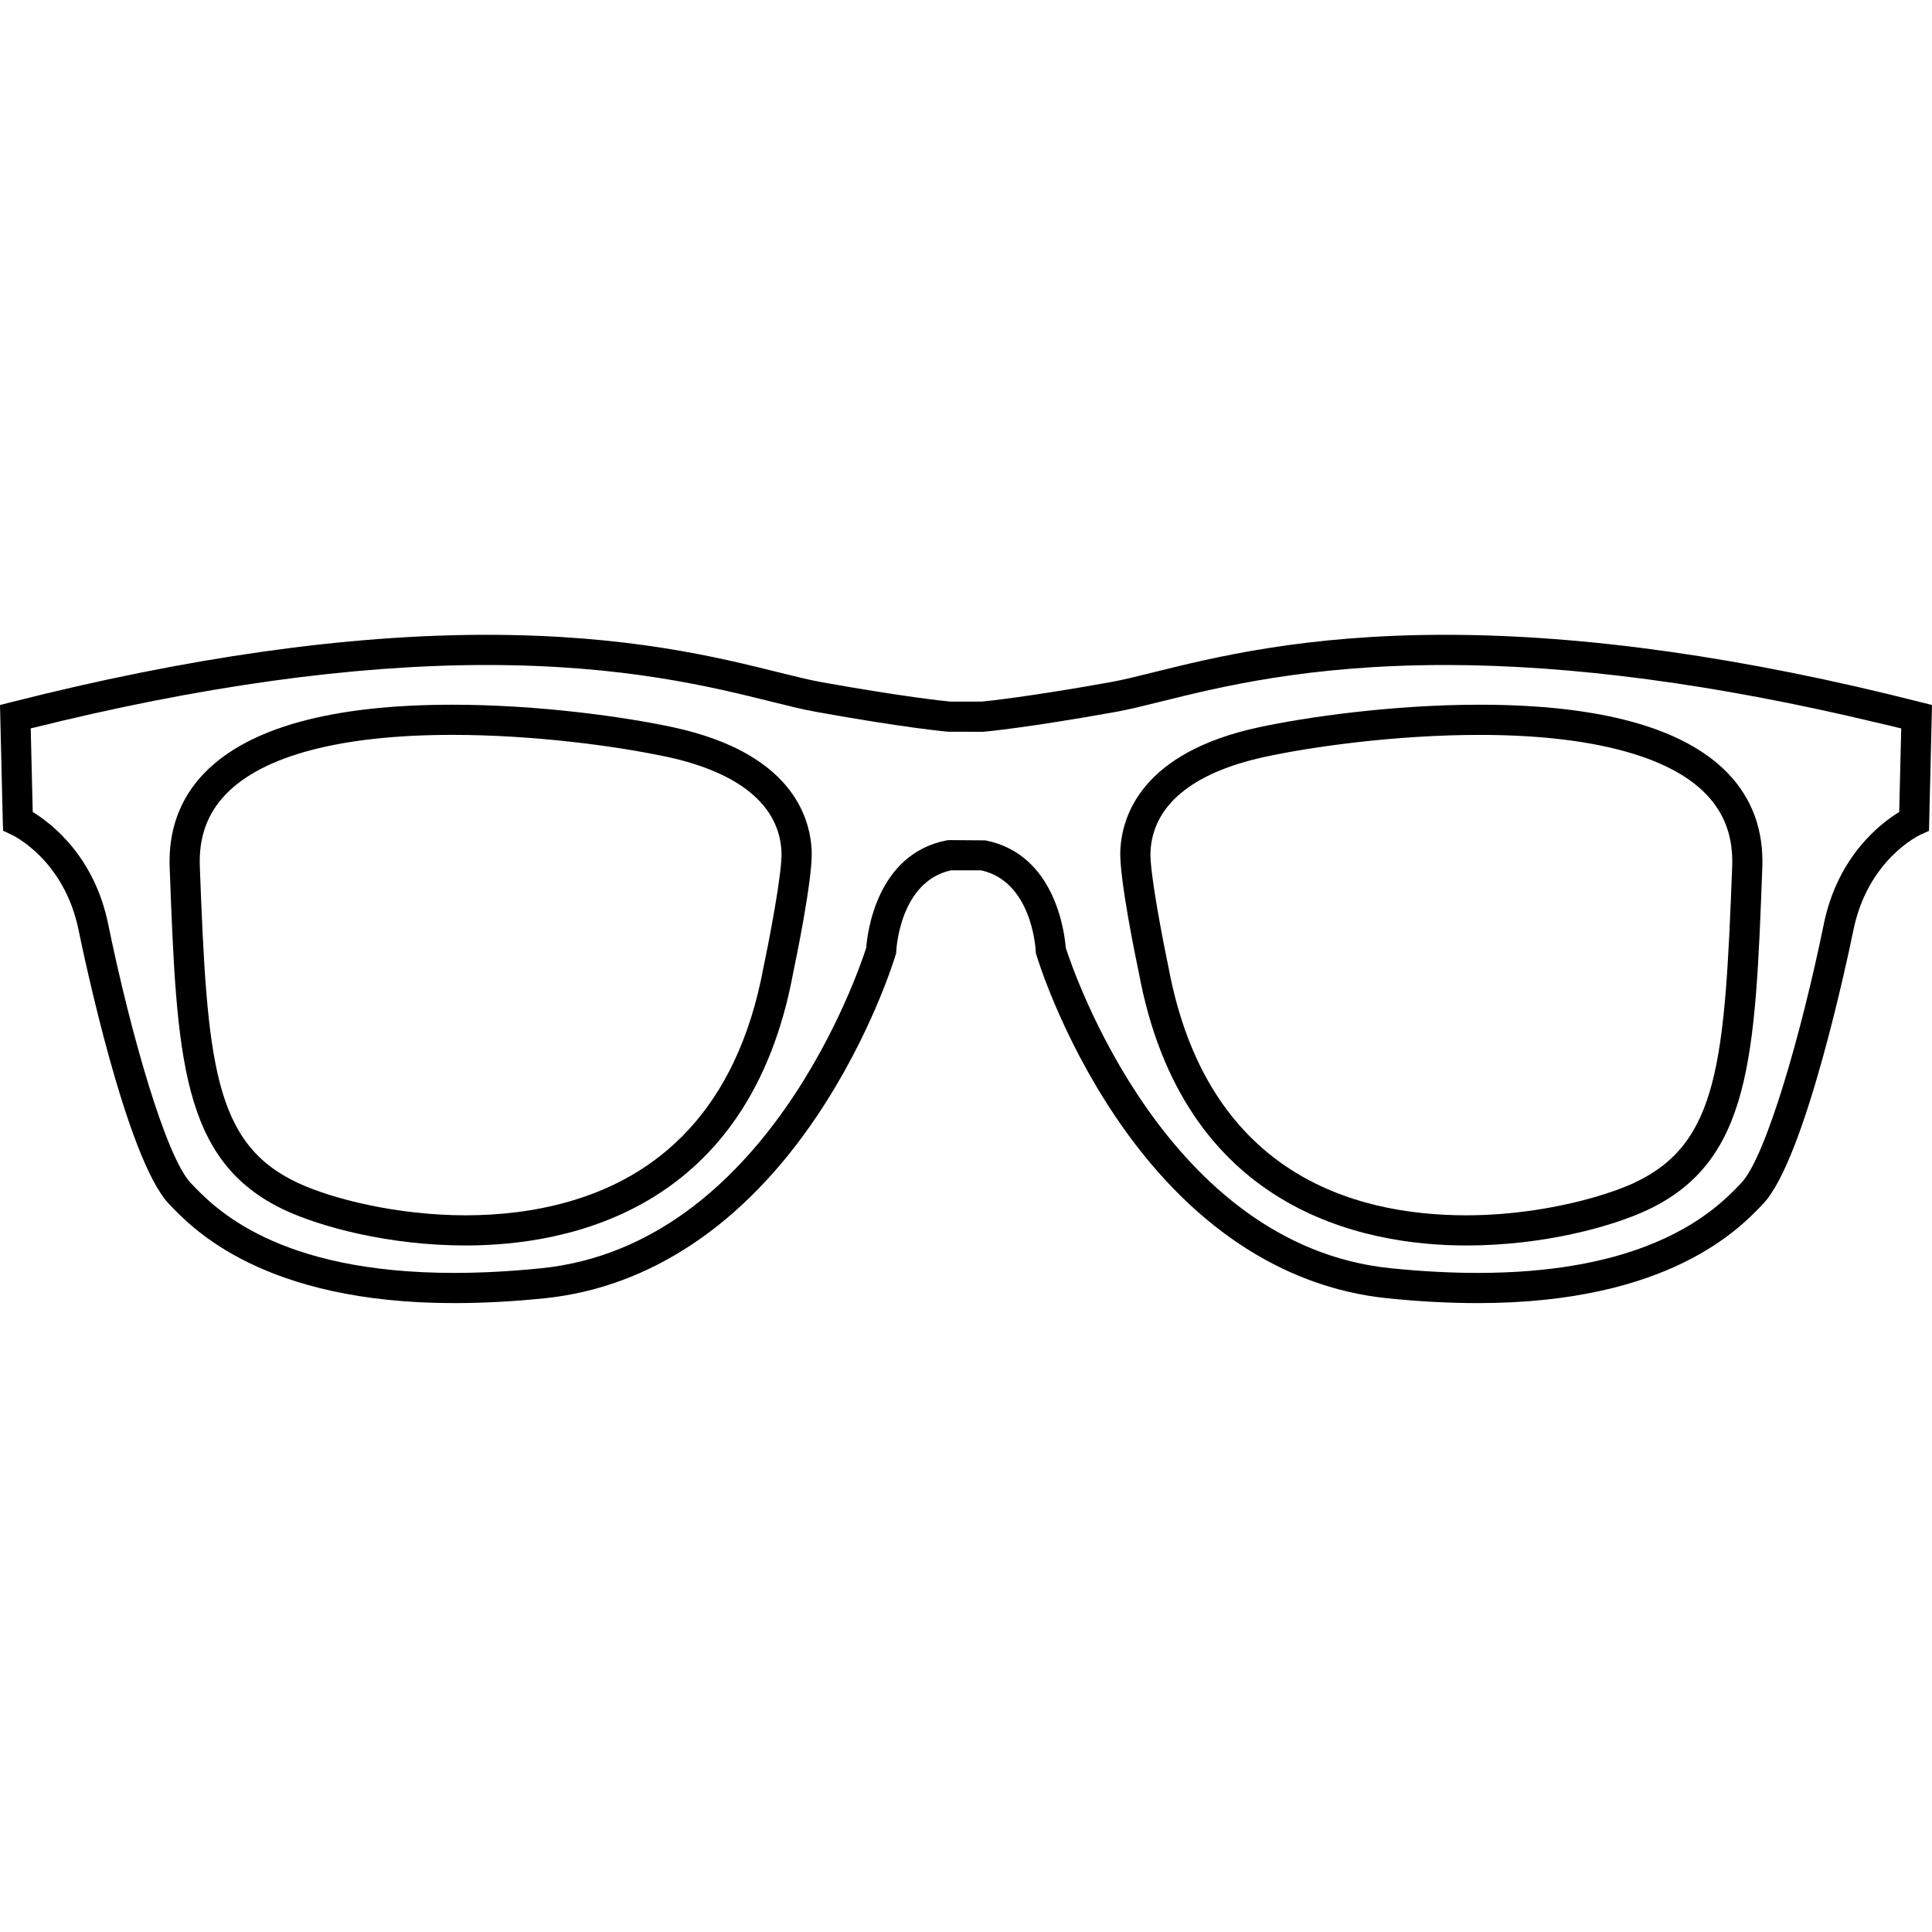 <svg width="70" height="70" viewBox="0 0 70 70" fill="none" xmlns="http://www.w3.org/2000/svg">
<path d="M69.576 25.437C63.209 23.819 57.42 23 52.373 23C47.258 23 43.972 23.818 41.797 24.358C41.196 24.508 40.68 24.636 40.257 24.712C37.279 25.247 35.768 25.401 35.571 25.42H34.428C34.231 25.401 32.721 25.247 29.743 24.712C29.32 24.635 28.803 24.507 28.203 24.358C26.029 23.817 22.742 23 17.627 23C12.579 23 6.791 23.819 0.423 25.437L0 25.544L0.101 29.76L0.112 30.099L0.419 30.244C0.497 30.279 2.329 31.162 2.848 33.701C3.021 34.545 4.578 41.991 6.116 43.613C6.959 44.504 9.527 47.214 16.46 47.214C17.489 47.214 18.589 47.156 19.732 47.039C23.549 46.648 26.963 44.363 29.604 40.43C31.574 37.494 32.416 34.712 32.451 34.595L32.471 34.531L32.473 34.465C32.478 34.36 32.617 31.933 34.459 31.533H35.542C37.384 31.933 37.522 34.36 37.527 34.464L37.53 34.531L37.55 34.595C37.584 34.712 38.427 37.494 40.397 40.43C43.038 44.363 46.451 46.648 50.269 47.039C51.411 47.156 52.511 47.214 53.541 47.214C60.473 47.214 63.041 44.504 63.885 43.613C65.422 41.991 66.979 34.545 67.152 33.701C67.671 31.162 69.504 30.279 69.579 30.245L69.891 30.103L70 25.544L69.576 25.437ZM68.812 29.419C68.138 29.831 66.582 31.021 66.08 33.481C65.272 37.426 63.987 41.914 63.09 42.86C62.598 43.379 61.622 44.398 59.622 45.16C58.19 45.706 56.236 46.12 53.539 46.12C52.547 46.12 51.484 46.063 50.379 45.95C42.243 45.117 38.883 35.178 38.614 34.338C38.574 33.815 38.241 30.943 35.7 30.448L34.403 30.438L34.298 30.448C31.757 30.942 31.424 33.816 31.385 34.338C31.117 35.179 27.769 45.117 19.62 45.95C18.515 46.063 17.452 46.12 16.46 46.12C9.998 46.12 7.754 43.752 6.909 42.86C6.012 41.914 4.727 37.427 3.92 33.482C3.417 31.023 1.86 29.831 1.186 29.42L1.113 26.392C7.227 24.867 12.78 24.094 17.627 24.094C22.608 24.094 25.816 24.892 27.939 25.42C28.557 25.574 29.091 25.706 29.548 25.789C32.794 26.374 34.293 26.508 34.355 26.512L35.596 26.514L35.643 26.512C35.705 26.507 37.205 26.373 40.449 25.789C40.907 25.706 41.441 25.574 42.06 25.42C44.183 24.893 47.392 24.094 52.372 24.094C56.964 24.094 62.197 24.797 67.933 26.166C68.251 26.242 68.564 26.312 68.885 26.392L68.812 29.419Z" fill="#000000"/>
<path d="M53.606 25.533C50.481 25.533 47.334 25.977 45.587 26.356C41.374 27.272 40.649 29.544 40.591 30.817C40.545 31.824 41.188 34.895 41.259 35.228C42.849 43.839 49.379 45.126 53.13 45.126C55.942 45.126 58.413 44.437 59.674 43.847C63.453 42.081 63.594 38.298 63.852 31.432C63.903 30.079 63.483 28.93 62.603 28.016C61.015 26.369 57.987 25.533 53.606 25.533ZM59.21 42.857C58.822 43.039 58.316 43.218 57.744 43.384C56.471 43.749 54.828 44.033 53.13 44.033C48.963 44.033 43.708 42.471 42.331 35.017C42.14 34.111 41.65 31.602 41.684 30.867C41.76 29.186 43.19 27.997 45.819 27.425C47.513 27.057 50.569 26.627 53.606 26.627C55.572 26.627 57.25 26.808 58.616 27.154C60.041 27.515 61.124 28.058 61.816 28.776C62.491 29.477 62.8 30.332 62.76 31.393C62.493 38.492 62.263 41.43 59.21 42.857Z" fill="#000000"/>
<path d="M24.413 26.356C22.666 25.976 19.518 25.533 16.393 25.533C12.011 25.533 8.984 26.369 7.397 28.017C6.517 28.93 6.096 30.079 6.148 31.433C6.405 38.299 6.547 42.081 10.326 43.848C11.587 44.437 14.057 45.126 16.871 45.126C16.871 45.126 16.871 45.126 16.872 45.126C20.623 45.126 27.151 43.839 28.739 35.243C28.812 34.896 29.455 31.825 29.409 30.818C29.35 29.544 28.624 27.272 24.413 26.356ZM27.666 35.03C26.689 40.321 23.749 42.632 20.633 43.53C19.368 43.895 18.074 44.033 16.87 44.033C14.405 44.033 12.039 43.442 10.788 42.857C7.736 41.431 7.506 38.492 7.24 31.392C7.2 30.332 7.509 29.476 8.184 28.775C9.538 27.369 12.377 26.626 16.392 26.626C19.336 26.626 22.286 27.03 24.008 27.39C24.062 27.402 24.127 27.413 24.18 27.424C26.808 27.997 28.239 29.186 28.315 30.867C28.349 31.601 27.86 34.111 27.666 35.03Z" fill="#000000"/>
</svg>
